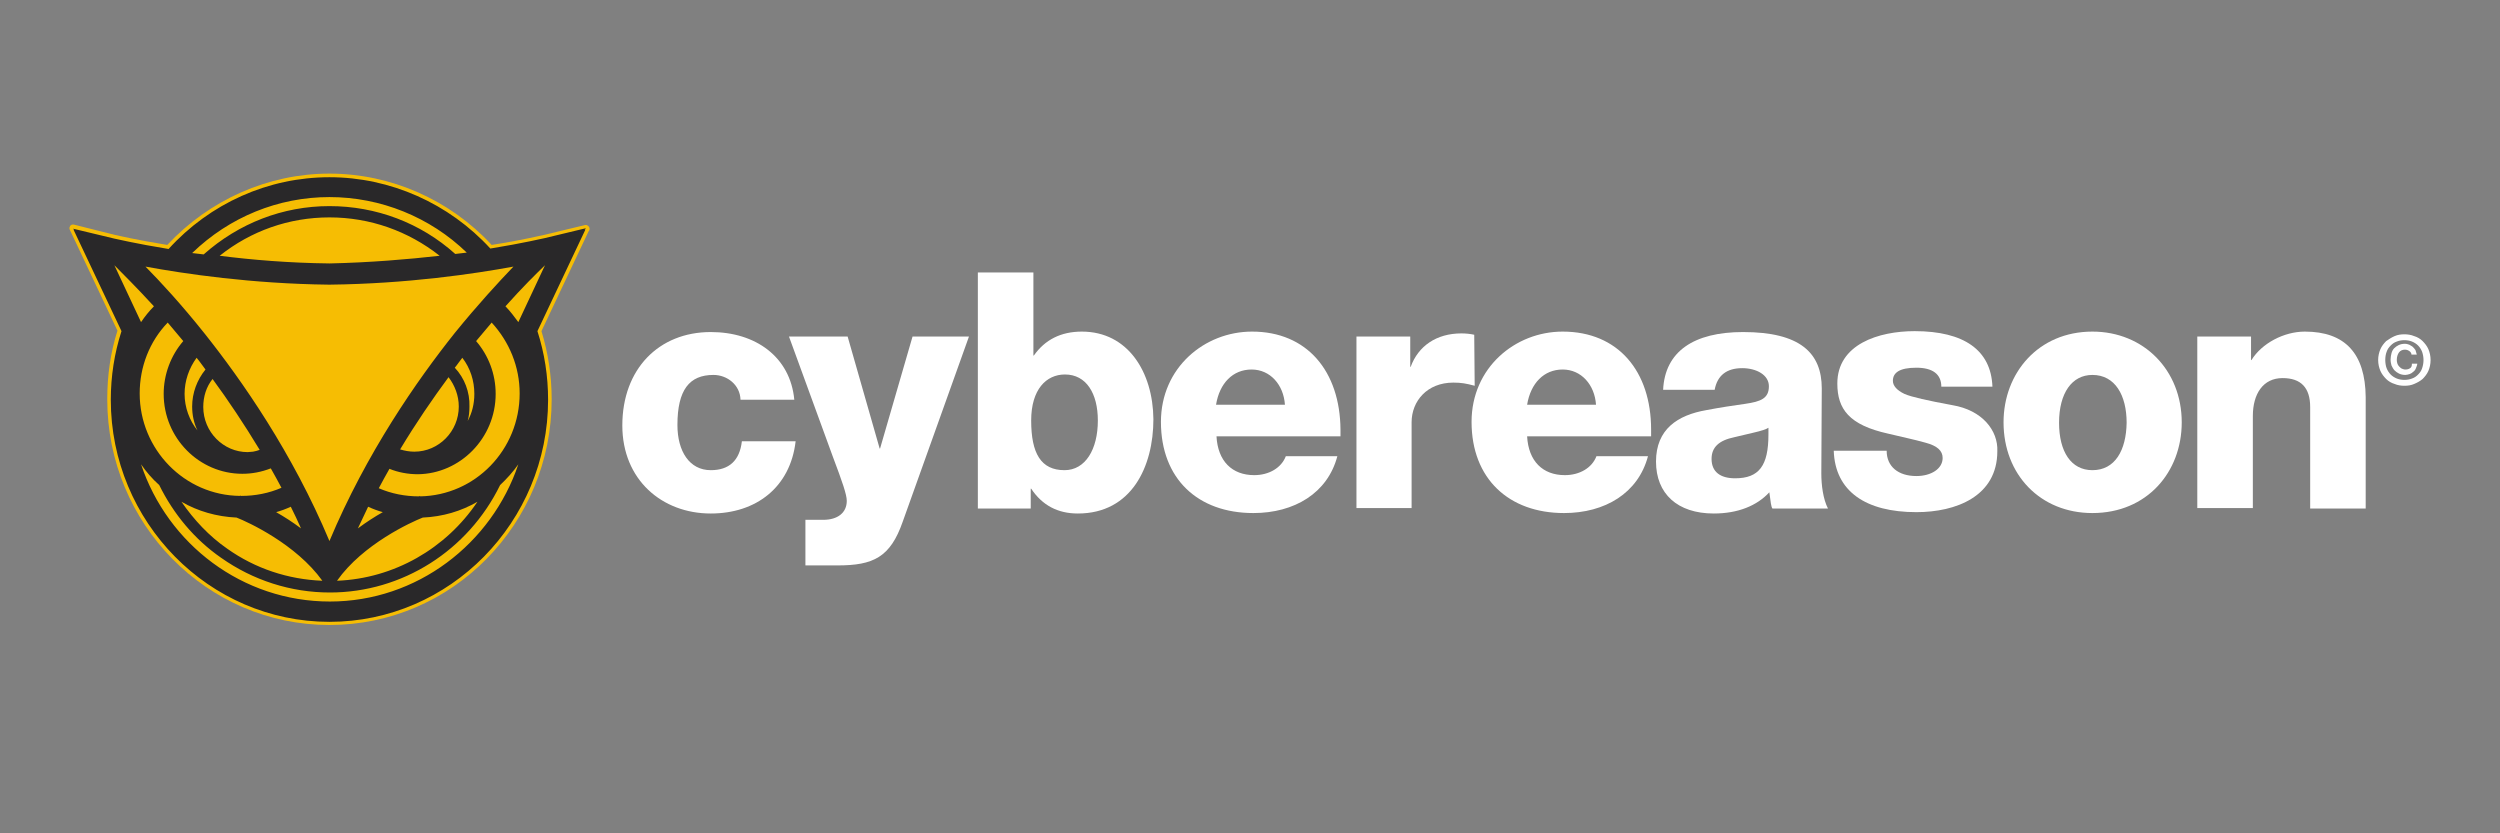 <svg width="72" height="24" viewBox="0 0 72 24" fill="none" xmlns="http://www.w3.org/2000/svg">
    <rect x="0" y="0" width="72" height="24" fill="#808080" stroke="none"/>
    <path d="M16.963 6.534C16.937 6.495 16.886 6.469 16.848 6.482L15.658 6.768C15.632 6.768 15.082 6.911 14.16 7.054C12.957 5.754 11.255 5 9.488 5C7.722 5 6.033 5.754 4.817 7.054C3.934 6.911 3.383 6.781 3.319 6.768L2.129 6.469C2.078 6.456 2.027 6.482 2.014 6.521C1.988 6.56 2.001 6.612 2.027 6.651L3.383 9.524C3.179 10.161 3.089 10.824 3.089 11.5C3.089 15.088 5.956 18 9.488 18C13.021 18 15.888 15.088 15.888 11.5C15.888 10.824 15.786 10.161 15.594 9.537L16.95 6.664C16.988 6.625 16.988 6.573 16.963 6.534Z" fill="#F6BD03"/>
    <path d="M16.873 6.573L15.683 6.859C15.67 6.859 15.082 7.002 14.122 7.158C12.931 5.858 11.242 5.104 9.488 5.104C7.722 5.104 6.046 5.858 4.855 7.171C3.895 7.015 3.307 6.872 3.294 6.872L2.104 6.586L2.142 6.625L2.116 6.612L3.499 9.537C3.294 10.174 3.191 10.837 3.191 11.513C3.191 15.036 6.02 17.909 9.488 17.909C12.957 17.909 15.785 15.036 15.785 11.513C15.785 10.837 15.683 10.174 15.478 9.537L16.86 6.612L16.835 6.625L16.873 6.573ZM14.275 11.344C14.275 10.772 14.07 10.239 13.712 9.823C13.866 9.641 14.019 9.459 14.16 9.29C14.672 9.849 14.966 10.564 14.966 11.331C14.966 12.956 13.686 14.269 12.099 14.295V14.282C12.099 14.282 12.087 14.282 12.074 14.295H12.061C11.664 14.295 11.268 14.217 10.909 14.061C11.011 13.866 11.114 13.684 11.216 13.502C11.472 13.606 11.754 13.658 12.035 13.658C13.251 13.645 14.275 12.618 14.275 11.344ZM13.098 10.59C13.175 10.499 13.239 10.395 13.315 10.304C13.546 10.603 13.661 10.967 13.661 11.344C13.661 11.63 13.597 11.89 13.469 12.124C13.507 11.994 13.52 11.851 13.52 11.708C13.533 11.292 13.379 10.889 13.098 10.59ZM13.213 11.708C13.213 12.423 12.637 13.008 11.933 13.008C11.792 13.008 11.651 12.982 11.523 12.943C11.984 12.176 12.458 11.487 12.918 10.863C13.098 11.097 13.213 11.396 13.213 11.708ZM9.284 16.726C8.298 16.687 7.351 16.375 6.545 15.803C6.02 15.439 5.585 14.971 5.226 14.451C5.7 14.724 6.238 14.88 6.813 14.906C7.146 15.036 8.529 15.673 9.284 16.726ZM7.953 14.75C8.093 14.711 8.234 14.659 8.375 14.594C8.477 14.802 8.58 15.01 8.669 15.218C8.426 15.036 8.183 14.88 7.953 14.75ZM10.307 15.218C10.41 15.01 10.499 14.802 10.602 14.594C10.743 14.659 10.883 14.711 11.024 14.75C10.794 14.88 10.551 15.036 10.307 15.218ZM12.176 14.906C12.752 14.88 13.277 14.724 13.75 14.451C12.842 15.803 11.344 16.661 9.706 16.726C10.448 15.673 11.843 15.036 12.176 14.906ZM4.062 13.372C4.215 13.593 4.382 13.788 4.586 13.97C4.996 14.802 5.598 15.53 6.366 16.063C7.287 16.713 8.375 17.064 9.501 17.064C11.587 17.064 13.482 15.855 14.403 13.97C14.595 13.788 14.774 13.593 14.928 13.372C14.16 15.66 12.01 17.324 9.501 17.324C6.98 17.324 4.83 15.673 4.062 13.372ZM4.023 11.331C4.023 10.564 4.305 9.836 4.83 9.29C4.97 9.459 5.124 9.641 5.278 9.823C4.919 10.239 4.714 10.785 4.714 11.344C4.714 12.618 5.738 13.645 6.98 13.645C7.261 13.645 7.53 13.593 7.799 13.489C7.901 13.671 8.004 13.853 8.106 14.048C7.748 14.204 7.351 14.282 6.954 14.282H6.941C6.929 14.282 6.916 14.269 6.916 14.269V14.282C5.316 14.269 4.023 12.943 4.023 11.331ZM5.534 11.708C5.534 11.955 5.585 12.189 5.687 12.397C5.457 12.111 5.316 11.734 5.316 11.344C5.316 10.967 5.444 10.603 5.662 10.304C5.751 10.408 5.828 10.525 5.918 10.642C5.674 10.941 5.534 11.318 5.534 11.708ZM6.122 10.915C6.57 11.526 7.031 12.215 7.479 12.956C7.415 12.982 7.351 12.995 7.287 13.008C7.236 13.008 7.185 13.021 7.133 13.021C6.43 13.021 5.854 12.436 5.854 11.721C5.854 11.422 5.943 11.136 6.122 10.915ZM4.433 8.822C4.292 8.965 4.177 9.108 4.062 9.277L3.294 7.639C3.524 7.873 3.934 8.276 4.433 8.822ZM13.443 7.275C13.341 7.288 13.226 7.301 13.111 7.314C12.112 6.417 10.832 5.936 9.488 5.936C8.145 5.936 6.877 6.43 5.866 7.327C5.751 7.314 5.649 7.301 5.534 7.288C6.609 6.248 8.017 5.676 9.488 5.676C10.96 5.676 12.381 6.248 13.443 7.275ZM9.488 6.261C10.653 6.261 11.754 6.651 12.662 7.366C11.741 7.47 10.653 7.561 9.501 7.587H9.488C8.324 7.574 7.249 7.483 6.327 7.366C7.223 6.651 8.324 6.261 9.488 6.261ZM14.787 7.678C14.352 8.133 13.763 8.77 13.098 9.589C12.01 10.954 10.551 13.047 9.488 15.582C8.426 13.047 6.967 10.954 5.879 9.589C5.226 8.77 4.638 8.133 4.19 7.678C5.316 7.886 7.249 8.172 9.463 8.198H9.501C11.728 8.172 13.661 7.886 14.787 7.678ZM15.696 7.639L14.928 9.277C14.813 9.121 14.697 8.965 14.557 8.822C15.043 8.276 15.453 7.873 15.696 7.639Z" fill="#292829"/>
    <path d="M69.412 10.603C69.374 10.629 69.335 10.642 69.272 10.642C69.233 10.642 69.207 10.629 69.169 10.616C69.144 10.603 69.118 10.577 69.092 10.551C69.067 10.525 69.054 10.499 69.041 10.46C69.028 10.421 69.028 10.382 69.028 10.356C69.028 10.278 69.054 10.2 69.092 10.148C69.131 10.096 69.195 10.07 69.259 10.07C69.31 10.07 69.348 10.083 69.387 10.109C69.425 10.135 69.451 10.174 69.451 10.213H69.604C69.591 10.161 69.579 10.122 69.566 10.083C69.54 10.044 69.515 10.018 69.489 9.992C69.463 9.966 69.425 9.953 69.387 9.927C69.348 9.914 69.31 9.901 69.259 9.901C69.195 9.901 69.131 9.914 69.079 9.94C69.028 9.966 68.99 9.992 68.951 10.031C68.913 10.07 68.888 10.122 68.875 10.174C68.862 10.226 68.849 10.291 68.849 10.356C68.849 10.421 68.862 10.473 68.875 10.525C68.9 10.577 68.926 10.629 68.964 10.668C69.003 10.707 69.041 10.733 69.092 10.759C69.144 10.785 69.207 10.798 69.272 10.798C69.31 10.798 69.361 10.785 69.4 10.772C69.438 10.759 69.476 10.733 69.502 10.707C69.54 10.681 69.566 10.642 69.579 10.603C69.591 10.564 69.617 10.525 69.617 10.473H69.463C69.463 10.538 69.451 10.577 69.412 10.603Z" fill="white"/>
    <path d="M69.758 10.603C69.733 10.681 69.694 10.733 69.643 10.785C69.592 10.837 69.541 10.876 69.464 10.902C69.4 10.928 69.323 10.941 69.246 10.941C69.17 10.941 69.093 10.928 69.029 10.902C68.965 10.876 68.901 10.837 68.85 10.785C68.798 10.733 68.76 10.668 68.734 10.603C68.709 10.538 68.696 10.447 68.696 10.369C68.696 10.278 68.709 10.2 68.734 10.135C68.76 10.057 68.798 10.005 68.85 9.953C68.901 9.901 68.952 9.862 69.029 9.836C69.093 9.81 69.17 9.797 69.246 9.797C69.323 9.797 69.4 9.81 69.464 9.836C69.528 9.862 69.592 9.901 69.643 9.953C69.694 10.005 69.733 10.07 69.758 10.135C69.784 10.213 69.797 10.291 69.797 10.369C69.797 10.447 69.784 10.525 69.758 10.603ZM69.938 10.057C69.899 9.966 69.835 9.888 69.771 9.823C69.707 9.758 69.618 9.706 69.528 9.68C69.438 9.641 69.336 9.628 69.246 9.628C69.144 9.628 69.054 9.641 68.965 9.68C68.875 9.719 68.798 9.771 68.722 9.823C68.658 9.888 68.594 9.966 68.555 10.057C68.517 10.148 68.491 10.252 68.491 10.369C68.491 10.486 68.517 10.59 68.555 10.681C68.594 10.772 68.658 10.85 68.722 10.915C68.786 10.98 68.875 11.032 68.965 11.058C69.054 11.097 69.157 11.11 69.246 11.11C69.349 11.11 69.438 11.097 69.528 11.058C69.618 11.019 69.694 10.98 69.771 10.915C69.835 10.85 69.899 10.772 69.938 10.681C69.976 10.59 70.001 10.486 70.001 10.369C70.001 10.252 69.976 10.148 69.938 10.057Z" fill="white"/>
    <path d="M35.022 11.656C35.124 11.032 35.508 10.642 36.046 10.642C36.584 10.642 36.968 11.084 37.006 11.656H35.022ZM36.059 9.55C34.689 9.55 33.435 10.59 33.435 12.15C33.435 13.788 34.497 14.776 36.097 14.776C37.275 14.776 38.235 14.204 38.516 13.138H37.032C36.904 13.476 36.545 13.684 36.123 13.684C35.483 13.684 35.073 13.281 35.035 12.566H38.606V12.371C38.593 10.694 37.646 9.55 36.059 9.55Z" fill="white"/>
    <path d="M20.47 13.541C19.855 13.541 19.51 12.995 19.51 12.241C19.51 11.227 19.855 10.798 20.547 10.798C20.943 10.798 21.314 11.084 21.327 11.513H22.876C22.761 10.278 21.762 9.563 20.47 9.563C18.972 9.563 17.923 10.629 17.923 12.254C17.923 13.814 19.062 14.789 20.47 14.789C21.775 14.789 22.761 14.035 22.914 12.709H21.366C21.302 13.268 20.995 13.541 20.47 13.541Z" fill="white"/>
    <path d="M25.346 12.917H25.334L24.412 9.693H22.723L23.99 13.164C24.259 13.879 24.387 14.243 24.387 14.425C24.387 14.763 24.131 14.971 23.708 14.971H23.196V16.284H24.118C25.154 16.284 25.641 16.05 25.999 15.023L27.906 9.693H26.281L25.346 12.917Z" fill="white"/>
    <path d="M30.658 13.541C29.98 13.541 29.698 13.06 29.698 12.111C29.698 11.214 30.133 10.785 30.671 10.785C31.285 10.785 31.618 11.331 31.618 12.111C31.618 12.943 31.259 13.541 30.658 13.541ZM31.157 9.55C30.555 9.55 30.095 9.784 29.775 10.239H29.762V7.847H28.162V14.646H29.685V14.074H29.698C30.018 14.555 30.466 14.789 31.042 14.789C32.59 14.789 33.218 13.437 33.218 12.072C33.205 10.72 32.488 9.55 31.157 9.55Z" fill="white"/>
    <path d="M43.981 11.656C44.084 11.032 44.468 10.642 45.005 10.642C45.543 10.642 45.927 11.084 45.965 11.656H43.981ZM45.005 9.55C43.636 9.55 42.381 10.59 42.381 12.15C42.381 13.788 43.456 14.776 45.044 14.776C46.221 14.776 47.181 14.204 47.462 13.138H45.978C45.85 13.476 45.492 13.684 45.069 13.684C44.429 13.684 44.02 13.281 43.981 12.566H47.552V12.371C47.552 10.694 46.605 9.55 45.005 9.55Z" fill="white"/>
    <path d="M42.458 9.641C42.343 9.615 42.215 9.602 42.087 9.602C41.37 9.602 40.845 9.966 40.628 10.564H40.615V9.693H39.066V14.633H40.654V12.163C40.654 11.552 41.101 11.019 41.856 11.019C42.087 11.019 42.228 11.045 42.471 11.11L42.458 9.641Z" fill="white"/>
    <path d="M66.379 9.55C65.778 9.55 65.138 9.888 64.843 10.369H64.83V9.693H63.282V14.633H64.882V11.981C64.882 11.344 65.176 10.889 65.739 10.889C66.264 10.889 66.533 11.162 66.533 11.721V14.646H68.132V11.435C68.12 10.187 67.544 9.55 66.379 9.55Z" fill="white"/>
    <path d="M60.261 13.541C59.647 13.541 59.301 13.008 59.301 12.176C59.301 11.318 59.673 10.798 60.261 10.798C60.914 10.798 61.247 11.383 61.247 12.176C61.234 12.969 60.914 13.541 60.261 13.541ZM60.261 9.55C58.7 9.55 57.702 10.746 57.702 12.163C57.702 13.671 58.764 14.776 60.261 14.776C61.836 14.776 62.834 13.593 62.834 12.163C62.834 10.668 61.746 9.55 60.261 9.55Z" fill="white"/>
    <path d="M50.931 12.514C50.931 13.411 50.662 13.775 49.971 13.775C49.549 13.775 49.293 13.593 49.293 13.216C49.293 12.878 49.51 12.683 49.946 12.592L50.496 12.462C50.726 12.41 50.88 12.358 50.931 12.319V12.514ZM52.467 11.188C52.467 10.161 51.84 9.563 50.201 9.563C48.781 9.563 47.949 10.122 47.898 11.227H49.382C49.459 10.811 49.728 10.603 50.176 10.603C50.585 10.603 50.944 10.798 50.944 11.123C50.944 11.474 50.713 11.565 50.265 11.63C49.894 11.682 49.549 11.734 49.139 11.812C48.32 11.955 47.693 12.358 47.693 13.294C47.693 14.217 48.307 14.789 49.357 14.789C50.048 14.789 50.598 14.568 50.957 14.178C50.995 14.464 51.008 14.594 51.046 14.646H52.646C52.505 14.373 52.454 13.97 52.454 13.632L52.467 11.188Z" fill="white"/>
    <path d="M56.23 11.669C55.526 11.539 55.052 11.435 54.847 11.344C54.63 11.24 54.515 11.11 54.515 10.967C54.515 10.733 54.707 10.59 55.193 10.59C55.654 10.59 55.91 10.772 55.91 11.136H57.382C57.343 10.083 56.562 9.537 55.142 9.537C54.105 9.537 52.915 9.914 52.915 11.045C52.915 11.786 53.261 12.241 54.374 12.488C54.745 12.579 55.129 12.657 55.449 12.748C55.795 12.839 55.948 12.982 55.948 13.19C55.948 13.502 55.615 13.71 55.193 13.71C54.668 13.71 54.336 13.437 54.336 12.982H52.812C52.851 14.152 53.734 14.75 55.193 14.75C56.332 14.75 57.523 14.295 57.523 12.995C57.548 12.397 57.087 11.812 56.23 11.669Z" fill="white"/>
</svg>
